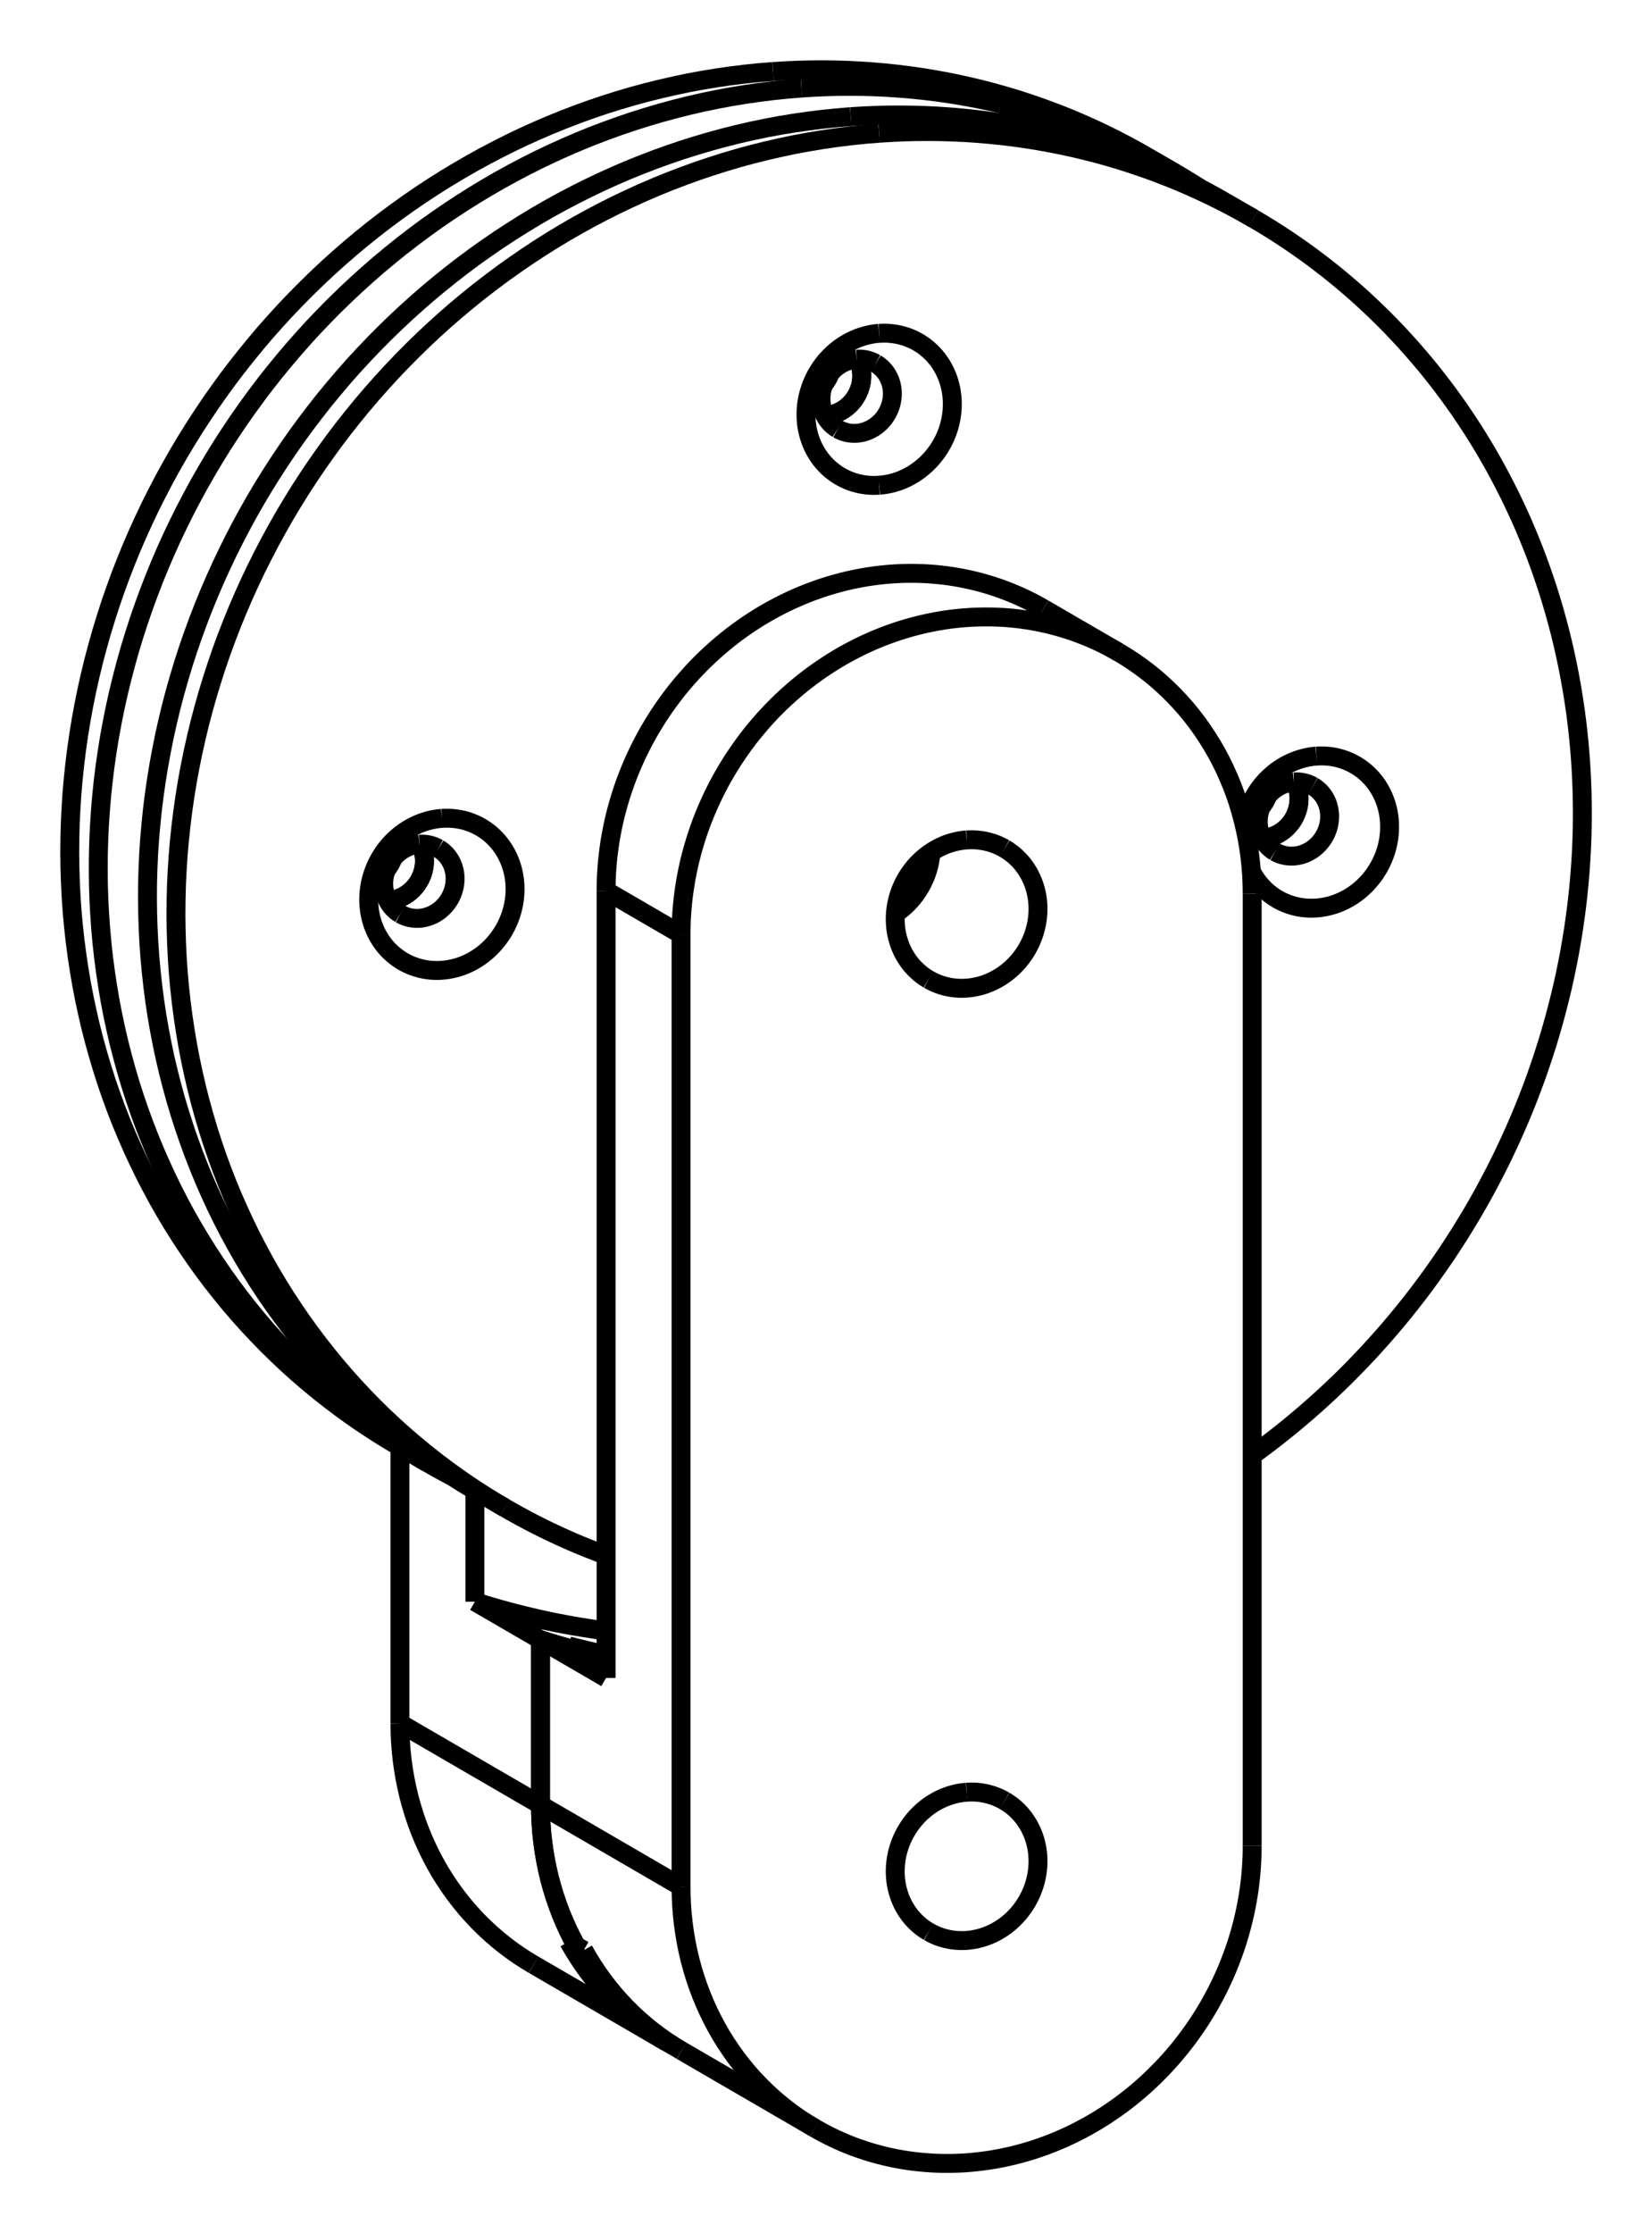 <?xml version="1.0" encoding="UTF-8" standalone="no"?>
<svg
   xmlns:svg="http://www.w3.org/2000/svg"
   xmlns="http://www.w3.org/2000/svg"
   width="236.887"
   height="320.0"

>
    <g transform="scale(5.423, -5.423)   translate(18.126,-19.835)" stroke-width="0.5"  fill="none">
       <!-- hidden lines -->
       <g  stroke="rgb(160,160,160)" fill="none" stroke-dasharray="0.5,0.5" >

       </g>

       <!-- solid lines -->
       <g  stroke="rgb(0,0,0)" fill="none">
			<path d="M-7.551,-25.701 L-7.547,-25.947 L-7.536,-26.193 L-7.517,-26.438 L-7.491,-26.682 L-7.457,-26.924 L-7.416,-27.165 L-7.367,-27.403 L-7.312,-27.64 L-7.248,-27.873 L-7.178,-28.105 L-7.101,-28.333 L-7.016,-28.558 L-6.925,-28.779 L-6.826,-28.997 L-6.721,-29.212 L-6.609,-29.422 L-6.491,-29.628 L-6.366,-29.829 L-6.234,-30.026 L-6.097,-30.218 L-5.953,-30.405 L-5.804,-30.587 L-5.648,-30.763 L-5.488,-30.934 L-5.321,-31.099 L-5.15,-31.258 L-4.973,-31.411 L-4.791,-31.558 L-4.605,-31.699 L-4.413,-31.833 L-4.218,-31.96 L-4.018,-32.081 " />
			<path d="M-7.551,-18.396 L-7.551,-25.701 " />
			<path d="M-5.569,-22.489 L-5.569,-19.548 " />
			<path d="M-2.1,-23.261 L-2.321,-23.231 L-2.542,-23.198 L-2.762,-23.163 L-2.982,-23.126 L-3.201,-23.086 L-3.42,-23.044 L-3.638,-22.999 L-3.855,-22.952 L-4.072,-22.902 L-4.288,-22.85 L-4.503,-22.796 L-4.718,-22.739 L-4.932,-22.68 L-5.145,-22.619 L-5.357,-22.555 L-5.569,-22.489 " />
			<path d="M-2.1,-23.892 L-2.349,-23.838 L-2.596,-23.78 L-2.843,-23.72 L-3.089,-23.657 " />
			<path d="M-2.891,-23.772 L-3.089,-23.657 " />
			<path d="M-2.891,-23.772 L-3.128,-23.707 L-3.364,-23.64 L-3.6,-23.569 L-3.834,-23.496 " />
			<path d="M-3.834,-23.496 L-5.569,-22.489 " />
			<path d="M-0.3,-34.236 L-0.5,-34.125 " />
			<path d="M-0.5,-34.125 L-0.7,-34.004 L-0.895,-33.877 L-1.086,-33.743 L-1.272,-33.603 L-1.454,-33.456 L-1.63,-33.303 L-1.802,-33.144 L-1.968,-32.979 L-2.129,-32.809 L-2.284,-32.633 L-2.433,-32.451 L-2.577,-32.264 L-2.714,-32.073 L-2.845,-31.876 L-2.97,-31.675 L-3.089,-31.469 " />
			<path d="M-2.891,-31.584 L-3.089,-31.469 " />
			<path d="M-3.834,-27.859 L-3.831,-28.106 L-3.819,-28.353 L-3.801,-28.598 L-3.774,-28.842 L-3.74,-29.085 L-3.699,-29.325 L-3.651,-29.564 L-3.595,-29.801 L-3.531,-30.035 L-3.461,-30.266 L-3.383,-30.494 L-3.299,-30.72 L-3.207,-30.941 L-3.108,-31.16 L-3.003,-31.374 L-2.891,-31.584 " />
			<path d="M-3.834,-23.496 L-3.834,-27.859 " />
			<path d="M-0.118,-30.018 L-0.118,-4.855 " />
			<path d="M-2.1,-3.704 L-2.1,-24.504 " />
			<path d="M-3.834,-23.496 L-2.1,-24.504 " />
			<path d="M-3.834,-27.859 L-3.834,-23.496 " />
			<path d="M14.984,-28.944 L14.983,-29.074 L14.98,-29.205 L14.974,-29.336 L14.967,-29.466 L14.958,-29.597 L14.946,-29.728 L14.932,-29.858 L14.917,-29.989 L14.899,-30.119 L14.879,-30.25 L14.857,-30.38 L14.833,-30.509 L14.807,-30.639 L14.779,-30.768 L14.749,-30.897 L14.717,-31.025 L14.683,-31.153 L14.647,-31.281 L14.609,-31.408 L14.569,-31.534 L14.527,-31.66 L14.482,-31.786 L14.436,-31.91 L14.388,-32.034 L14.339,-32.158 L14.287,-32.28 L14.233,-32.402 L14.177,-32.523 L14.12,-32.643 L14.061,-32.762 L13.999,-32.881 L13.936,-32.998 L13.872,-33.115 L13.805,-33.23 L13.737,-33.344 L13.667,-33.458 L13.595,-33.57 L13.521,-33.681 L13.446,-33.791 L13.369,-33.9 L13.29,-34.007 L13.21,-34.113 L13.129,-34.218 L13.045,-34.322 L12.96,-34.424 L12.874,-34.525 L12.786,-34.624 L12.696,-34.723 L12.606,-34.819 L12.513,-34.914 L12.419,-35.008 L12.324,-35.1 L12.228,-35.191 L12.13,-35.28 L12.031,-35.367 L11.93,-35.453 L11.829,-35.537 L11.726,-35.619 L11.622,-35.7 L11.517,-35.779 L11.41,-35.856 L11.303,-35.931 L11.194,-36.005 L11.085,-36.077 L10.974,-36.147 L10.863,-36.215 L10.75,-36.281 L10.637,-36.346 L10.522,-36.408 L10.407,-36.469 L10.291,-36.528 L10.174,-36.584 L10.057,-36.639 L9.939,-36.692 L9.82,-36.742 L9.7,-36.791 L9.58,-36.838 L9.459,-36.882 L9.337,-36.925 L9.215,-36.966 L9.093,-37.004 L8.97,-37.04 L8.847,-37.075 L8.723,-37.107 L8.599,-37.137 L8.474,-37.165 L8.35,-37.191 L8.225,-37.214 L8.1,-37.236 L7.974,-37.255 L7.849,-37.272 L7.723,-37.287 L7.597,-37.3 L7.472,-37.311 L7.346,-37.32 L7.22,-37.326 L7.094,-37.33 L6.969,-37.332 L6.843,-37.332 L6.718,-37.33 L6.593,-37.325 L6.468,-37.318 L6.344,-37.309 L6.219,-37.298 L6.095,-37.285 L5.972,-37.27 L5.849,-37.252 L5.726,-37.233 L5.604,-37.211 L5.482,-37.187 L5.361,-37.161 L5.24,-37.132 L5.12,-37.102 L5.001,-37.069 L4.882,-37.035 L4.764,-36.998 L4.647,-36.959 L4.53,-36.918 L4.414,-36.876 L4.299,-36.831 L4.185,-36.784 L4.072,-36.734 L3.96,-36.683 L3.849,-36.63 L3.739,-36.575 L3.63,-36.518 L3.522,-36.459 L3.415,-36.398 " />
			<path d="M3.415,-36.398 L3.215,-36.278 L3.019,-36.151 L2.828,-36.017 L2.642,-35.876 L2.46,-35.729 L2.283,-35.576 L2.112,-35.417 L1.945,-35.252 L1.784,-35.081 L1.629,-34.905 L1.48,-34.723 L1.336,-34.536 L1.199,-34.344 L1.067,-34.147 L0.942,-33.946 L0.824,-33.74 L0.712,-33.529 L0.607,-33.315 L0.508,-33.097 L0.417,-32.875 L0.332,-32.65 L0.255,-32.422 L0.184,-32.191 L0.121,-31.957 L0.065,-31.721 L0.017,-31.483 L-0.024,-31.242 L-0.058,-31 L-0.084,-30.756 L-0.103,-30.511 L-0.114,-30.265 L-0.118,-30.018 " />
			<path d="M-0.118,-4.855 L-0.117,-4.724 L-0.114,-4.594 L-0.109,-4.463 L-0.101,-4.332 L-0.092,-4.202 L-0.08,-4.071 L-0.067,-3.94 L-0.051,-3.81 L-0.033,-3.679 L-0.013,-3.549 L0.008,-3.419 L0.032,-3.289 L0.058,-3.16 L0.086,-3.03 L0.116,-2.902 L0.149,-2.773 L0.183,-2.645 L0.219,-2.518 L0.257,-2.391 L0.297,-2.264 L0.339,-2.138 L0.383,-2.013 L0.429,-1.888 L0.477,-1.764 L0.527,-1.641 L0.579,-1.518 L0.633,-1.397 L0.688,-1.276 L0.746,-1.155 L0.805,-1.036 L0.866,-0.918 L0.929,-0.8 L0.994,-0.684 L1.061,-0.569 L1.129,-0.454 L1.199,-0.341 L1.271,-0.229 L1.345,-0.118 L1.42,-0.008 L1.497,0.101 L1.575,0.208 L1.655,0.315 L1.737,0.42 L1.821,0.523 L1.906,0.625 L1.992,0.726 L2.08,0.826 L2.169,0.924 L2.26,1.021 L2.353,1.116 L2.446,1.209 L2.541,1.301 L2.638,1.392 L2.736,1.481 L2.835,1.568 L2.935,1.654 L3.037,1.738 L3.14,1.821 L3.244,1.901 L3.349,1.98 L3.455,2.057 L3.563,2.133 L3.671,2.206 L3.781,2.278 L3.892,2.348 L4.003,2.416 L4.116,2.483 L4.229,2.547 L4.343,2.61 L4.459,2.67 L4.575,2.729 L4.691,2.786 L4.809,2.84 L4.927,2.893 L5.046,2.944 L5.166,2.993 L5.286,3.039 L5.407,3.084 L5.528,3.126 L5.65,3.167 L5.773,3.205 L5.896,3.242 L6.019,3.276 L6.143,3.308 L6.267,3.338 L6.391,3.366 L6.516,3.392 L6.641,3.416 L6.766,3.437 L6.891,3.457 L7.017,3.474 L7.143,3.489 L7.268,3.502 L7.394,3.512 L7.52,3.521 L7.646,3.527 L7.771,3.531 L7.897,3.533 L8.022,3.533 L8.148,3.531 L8.273,3.526 L8.398,3.52 L8.522,3.511 L8.646,3.5 L8.77,3.487 L8.894,3.471 L9.017,3.454 L9.14,3.434 L9.262,3.412 L9.384,3.388 L9.505,3.362 L9.626,3.334 L9.746,3.303 L9.865,3.271 L9.984,3.236 L10.102,3.199 L10.219,3.161 L10.336,3.12 L10.451,3.077 L10.566,3.032 L10.68,2.985 L10.793,2.936 L10.906,2.885 L11.017,2.832 L11.127,2.777 L11.236,2.72 L11.344,2.661 L11.451,2.6 " />
			<path d="M11.451,2.6 L11.651,2.479 L11.846,2.352 L12.037,2.218 L12.224,2.077 L12.406,1.931 L12.582,1.777 L12.754,1.618 L12.92,1.453 L13.081,1.282 L13.237,1.106 L13.386,0.924 L13.53,0.737 L13.667,0.545 L13.798,0.348 L13.923,0.147 L14.042,-0.059 L14.154,-0.269 L14.259,-0.483 L14.357,-0.702 L14.449,-0.923 L14.534,-1.148 L14.611,-1.376 L14.681,-1.607 L14.744,-1.841 L14.8,-2.078 L14.849,-2.316 L14.89,-2.556 L14.924,-2.799 L14.95,-3.042 L14.969,-3.288 L14.98,-3.534 L14.984,-3.78 " />
			<path d="M14.984,-3.78 L14.984,-28.944 " />
			<path d="M7.433,-27.523 L7.499,-27.519 L7.565,-27.518 L7.631,-27.519 L7.697,-27.523 L7.762,-27.529 L7.827,-27.538 L7.892,-27.549 L7.956,-27.562 L8.019,-27.578 L8.081,-27.596 L8.143,-27.616 L8.204,-27.639 L8.264,-27.664 L8.323,-27.691 L8.381,-27.72 L8.437,-27.752 " />
			<path d="M8.437,-27.752 L8.515,-27.799 L8.589,-27.851 L8.661,-27.906 L8.73,-27.966 L8.796,-28.029 L8.858,-28.095 L8.917,-28.165 L8.973,-28.238 L9.024,-28.315 L9.072,-28.393 L9.116,-28.475 L9.156,-28.559 L9.192,-28.645 L9.223,-28.733 L9.251,-28.823 L9.273,-28.915 L9.292,-29.007 L9.306,-29.101 L9.315,-29.196 L9.32,-29.292 L9.32,-29.388 L9.316,-29.484 L9.307,-29.581 L9.294,-29.677 L9.276,-29.772 L9.254,-29.867 L9.227,-29.961 L9.196,-30.054 L9.161,-30.146 L9.122,-30.235 L9.078,-30.323 L9.031,-30.409 L8.98,-30.493 L8.925,-30.574 L8.866,-30.653 L8.804,-30.729 L8.739,-30.802 L8.671,-30.871 L8.599,-30.938 L8.525,-31 L8.448,-31.06 L8.369,-31.115 L8.287,-31.166 L8.204,-31.214 L8.118,-31.257 L8.031,-31.296 L7.942,-31.33 L7.853,-31.36 L7.762,-31.386 L7.67,-31.407 L7.578,-31.423 L7.486,-31.435 L7.393,-31.442 L7.3,-31.444 L7.208,-31.441 L7.116,-31.434 L7.025,-31.422 L6.935,-31.405 L6.847,-31.384 L6.759,-31.358 L6.674,-31.328 L6.59,-31.293 L6.508,-31.254 L6.428,-31.21 " />
			<path d="M6.428,-31.21 L6.365,-31.171 L6.303,-31.13 L6.243,-31.086 L6.185,-31.039 L6.129,-30.989 L6.075,-30.938 L6.023,-30.883 L5.973,-30.827 L5.926,-30.768 L5.882,-30.707 L5.84,-30.645 L5.8,-30.58 L5.763,-30.514 L5.729,-30.445 L5.698,-30.376 L5.669,-30.305 L5.644,-30.232 L5.621,-30.158 L5.601,-30.084 L5.584,-30.008 L5.57,-29.931 L5.559,-29.854 L5.552,-29.776 L5.547,-29.697 L5.545,-29.618 L5.547,-29.539 L5.551,-29.46 L5.559,-29.381 L5.569,-29.302 L5.583,-29.224 L5.599,-29.145 L5.619,-29.068 L5.642,-28.991 L5.667,-28.915 L5.695,-28.839 L5.726,-28.765 L5.76,-28.692 L5.797,-28.62 L5.836,-28.55 L5.878,-28.481 L5.923,-28.414 L5.97,-28.348 L6.019,-28.284 L6.07,-28.223 L6.124,-28.163 L6.18,-28.105 L6.238,-28.05 L6.298,-27.997 L6.36,-27.946 L6.423,-27.898 L6.488,-27.853 L6.555,-27.81 L6.623,-27.77 L6.692,-27.732 L6.763,-27.698 L6.834,-27.666 L6.907,-27.638 L6.981,-27.612 L7.055,-27.589 L7.13,-27.57 L7.205,-27.553 L7.281,-27.54 L7.357,-27.53 L7.433,-27.523 " />
			<path d="M7.433,-2.359 L7.499,-2.356 L7.565,-2.355 L7.631,-2.356 L7.697,-2.36 L7.762,-2.366 L7.827,-2.375 L7.892,-2.386 L7.956,-2.399 L8.019,-2.415 L8.081,-2.433 L8.143,-2.453 L8.204,-2.475 L8.264,-2.5 L8.323,-2.527 L8.381,-2.557 L8.437,-2.588 " />
			<path d="M8.437,-2.588 L8.515,-2.636 L8.589,-2.688 L8.661,-2.743 L8.73,-2.803 L8.796,-2.866 L8.858,-2.932 L8.917,-3.002 L8.973,-3.075 L9.024,-3.151 L9.072,-3.23 L9.116,-3.312 L9.156,-3.396 L9.192,-3.482 L9.223,-3.57 L9.251,-3.66 L9.273,-3.751 L9.292,-3.844 L9.306,-3.938 L9.315,-4.033 L9.32,-4.129 L9.32,-4.225 L9.316,-4.321 L9.307,-4.418 L9.294,-4.514 L9.276,-4.609 L9.254,-4.704 L9.227,-4.798 L9.196,-4.891 L9.161,-4.982 L9.122,-5.072 L9.078,-5.16 L9.031,-5.246 L8.98,-5.33 L8.925,-5.411 L8.866,-5.49 L8.804,-5.566 L8.739,-5.638 L8.671,-5.708 L8.599,-5.774 L8.525,-5.837 L8.448,-5.896 L8.369,-5.952 L8.287,-6.003 L8.204,-6.05 L8.118,-6.094 L8.031,-6.132 L7.942,-6.167 L7.853,-6.197 L7.762,-6.223 L7.67,-6.243 L7.578,-6.26 L7.486,-6.271 L7.393,-6.278 L7.3,-6.281 L7.208,-6.278 L7.116,-6.271 L7.025,-6.259 L6.935,-6.242 L6.847,-6.221 L6.759,-6.195 L6.674,-6.165 L6.59,-6.13 L6.508,-6.091 L6.428,-6.047 " />
			<path d="M6.428,-6.047 L6.365,-6.008 L6.303,-5.967 L6.243,-5.922 L6.185,-5.876 L6.129,-5.826 L6.075,-5.774 L6.023,-5.72 L5.973,-5.664 L5.926,-5.605 L5.882,-5.544 L5.84,-5.481 L5.8,-5.417 L5.763,-5.35 L5.729,-5.282 L5.698,-5.212 L5.669,-5.141 L5.644,-5.069 L5.621,-4.995 L5.601,-4.92 L5.584,-4.845 L5.57,-4.768 L5.559,-4.691 L5.552,-4.613 L5.547,-4.534 L5.545,-4.455 L5.547,-4.376 L5.551,-4.297 L5.559,-4.218 L5.569,-4.139 L5.583,-4.06 L5.599,-3.982 L5.619,-3.905 L5.642,-3.828 L5.667,-3.751 L5.695,-3.676 L5.726,-3.602 L5.76,-3.529 L5.797,-3.457 L5.836,-3.386 L5.878,-3.318 L5.923,-3.25 L5.97,-3.185 L6.019,-3.121 L6.07,-3.059 L6.124,-3 L6.18,-2.942 L6.238,-2.887 L6.298,-2.834 L6.36,-2.783 L6.423,-2.735 L6.488,-2.69 L6.555,-2.647 L6.623,-2.607 L6.692,-2.569 L6.763,-2.535 L6.834,-2.503 L6.907,-2.474 L6.981,-2.449 L7.055,-2.426 L7.13,-2.406 L7.205,-2.39 L7.281,-2.377 L7.357,-2.366 L7.433,-2.359 " />
			<path d="M9.469,3.751 L9.362,3.812 L9.254,3.871 L9.145,3.928 L9.035,3.983 L8.923,4.036 L8.811,4.087 L8.698,4.136 L8.584,4.183 L8.469,4.228 L8.354,4.271 L8.237,4.312 L8.12,4.351 L8.002,4.388 L7.883,4.422 L7.764,4.455 L7.644,4.485 L7.523,4.513 L7.402,4.539 L7.28,4.563 L7.158,4.585 L7.035,4.605 L6.912,4.623 L6.788,4.638 L6.664,4.651 L6.54,4.662 L6.415,4.671 L6.291,4.678 L6.166,4.682 L6.04,4.685 L5.915,4.685 L5.789,4.683 L5.663,4.679 L5.538,4.672 L5.412,4.664 L5.286,4.653 L5.161,4.64 L5.035,4.625 L4.909,4.608 L4.784,4.589 L4.659,4.567 L4.534,4.543 L4.409,4.518 L4.285,4.49 L4.161,4.46 L4.037,4.427 L3.914,4.393 L3.791,4.357 L3.668,4.318 L3.546,4.278 L3.425,4.235 L3.304,4.191 L3.184,4.144 L3.064,4.095 L2.945,4.044 L2.827,3.992 L2.709,3.937 L2.592,3.88 L2.476,3.822 L2.361,3.761 L2.247,3.699 L2.133,3.634 L2.021,3.568 L1.909,3.5 L1.799,3.43 L1.689,3.358 L1.581,3.284 L1.473,3.209 L1.367,3.132 L1.262,3.053 L1.158,2.972 L1.055,2.889 L0.953,2.805 L0.853,2.72 L0.754,2.632 L0.656,2.543 L0.559,2.453 L0.464,2.361 L0.37,2.267 L0.278,2.172 L0.187,2.075 L0.098,1.977 L0.01,1.878 L-0.077,1.777 L-0.162,1.675 L-0.245,1.571 L-0.327,1.466 L-0.407,1.36 L-0.485,1.252 L-0.562,1.144 L-0.637,1.034 L-0.711,0.923 L-0.783,0.81 L-0.853,0.697 L-0.921,0.583 L-0.988,0.467 L-1.053,0.351 L-1.116,0.233 L-1.177,0.115 L-1.236,-0.004 L-1.294,-0.124 L-1.349,-0.245 L-1.403,-0.367 L-1.455,-0.49 L-1.505,-0.613 L-1.553,-0.737 L-1.599,-0.862 L-1.643,-0.987 L-1.685,-1.113 L-1.725,-1.239 L-1.763,-1.366 L-1.799,-1.494 L-1.834,-1.622 L-1.866,-1.75 L-1.896,-1.879 L-1.924,-2.008 L-1.95,-2.138 L-1.974,-2.268 L-1.996,-2.398 L-2.015,-2.528 L-2.033,-2.658 L-2.049,-2.789 L-2.062,-2.919 L-2.074,-3.05 L-2.083,-3.181 L-2.091,-3.312 L-2.096,-3.442 L-2.099,-3.573 L-2.1,-3.704 " />
			<path d="M-3.834,-23.496 L-3.6,-23.569 L-3.364,-23.64 L-3.128,-23.707 L-2.891,-23.772 " />
			<path d="M-2.891,-23.772 L-2.692,-23.887 " />
			<path d="M-2.692,-23.887 L-2.397,-23.963 L-2.1,-24.034 " />
			<path d="M-2.891,-31.584 L-3.003,-31.374 L-3.108,-31.16 L-3.207,-30.941 L-3.299,-30.72 L-3.383,-30.494 L-3.461,-30.266 L-3.531,-30.035 L-3.595,-29.801 L-3.651,-29.564 L-3.699,-29.325 L-3.74,-29.085 L-3.774,-28.842 L-3.801,-28.598 L-3.819,-28.353 L-3.831,-28.106 L-3.834,-27.859 " />
			<path d="M-2.891,-31.584 L-2.692,-31.699 " />
			<path d="M-2.692,-31.699 L-2.574,-31.905 L-2.449,-32.106 L-2.318,-32.303 L-2.18,-32.495 L-2.037,-32.681 L-1.887,-32.863 L-1.732,-33.039 L-1.571,-33.21 L-1.405,-33.374 L-1.234,-33.533 L-1.057,-33.686 L-0.876,-33.833 L-0.689,-33.973 L-0.498,-34.107 L-0.303,-34.234 L-0.104,-34.355 " />
			<path d="M5.55,-4.307 L5.648,-4.237 L5.742,-4.162 L5.832,-4.081 L5.917,-3.995 L5.997,-3.904 L6.073,-3.809 L6.142,-3.709 L6.207,-3.605 L6.265,-3.498 L6.317,-3.388 L6.363,-3.276 L6.402,-3.161 L6.434,-3.044 L6.46,-2.926 L6.479,-2.807 L6.491,-2.688 " />
			<path d="M2.312,17.945 L1.938,17.915 L1.563,17.876 L1.189,17.83 L0.815,17.776 L0.441,17.714 L0.069,17.645 L-0.303,17.567 L-0.673,17.482 L-1.043,17.39 L-1.411,17.29 L-1.777,17.182 L-2.142,17.067 L-2.505,16.944 L-2.866,16.814 L-3.225,16.676 L-3.582,16.531 L-3.936,16.379 L-4.288,16.22 L-4.637,16.053 L-4.983,15.879 L-5.326,15.699 L-5.666,15.511 L-6.003,15.317 L-6.337,15.116 L-6.667,14.908 L-6.993,14.694 L-7.316,14.473 L-7.635,14.245 L-7.949,14.012 L-8.26,13.772 L-8.566,13.526 L-8.868,13.273 L-9.165,13.015 L-9.458,12.751 L-9.745,12.482 L-10.028,12.206 L-10.306,11.926 L-10.579,11.64 L-10.846,11.348 L-11.109,11.052 L-11.365,10.75 L-11.616,10.443 L-11.862,10.132 L-12.102,9.816 L-12.335,9.496 L-12.563,9.171 L-12.785,8.841 L-13.001,8.508 L-13.21,8.171 L-13.414,7.829 L-13.61,7.485 L-13.801,7.136 L-13.984,6.784 L-14.162,6.429 L-14.332,6.07 L-14.496,5.709 L-14.653,5.345 L-14.803,4.977 L-14.946,4.608 L-15.082,4.236 L-15.211,3.862 L-15.332,3.485 L-15.447,3.107 L-15.554,2.727 L-15.655,2.345 L-15.747,1.961 L-15.833,1.577 L-15.911,1.191 L-15.982,0.804 L-16.045,0.416 L-16.101,0.028 L-16.149,-0.361 L-16.19,-0.751 L-16.224,-1.14 L-16.249,-1.53 L-16.268,-1.92 L-16.278,-2.309 L-16.282,-2.698 L-16.277,-3.087 L-16.265,-3.475 L-16.246,-3.862 L-16.219,-4.247 L-16.184,-4.632 L-16.142,-5.016 L-16.092,-5.397 L-16.035,-5.778 L-15.971,-6.156 L-15.899,-6.533 L-15.819,-6.907 L-15.733,-7.279 L-15.639,-7.649 L-15.537,-8.016 L-15.429,-8.38 L-15.313,-8.742 L-15.19,-9.101 L-15.06,-9.456 L-14.923,-9.808 L-14.778,-10.157 L-14.627,-10.502 L-14.469,-10.843 L-14.305,-11.181 L-14.133,-11.514 L-13.955,-11.844 L-13.77,-12.169 L-13.579,-12.489 L-13.381,-12.806 L-13.176,-13.117 L-12.966,-13.424 L-12.749,-13.726 L-12.526,-14.023 L-12.297,-14.314 L-12.063,-14.601 L-11.822,-14.882 L-11.576,-15.157 L-11.323,-15.427 L-11.066,-15.691 L-10.803,-15.949 L-10.535,-16.202 L-10.261,-16.448 L-9.982,-16.688 L-9.699,-16.922 L-9.41,-17.15 L-9.117,-17.371 L-8.968,-17.479 L-8.819,-17.586 L-8.668,-17.691 L-8.516,-17.794 L-8.363,-17.895 L-8.209,-17.995 L-8.054,-18.094 L-7.898,-18.19 L-7.741,-18.285 L-7.583,-18.378 " />
			<path d="M12.208,15.691 L11.93,15.849 L11.65,16.001 L11.366,16.149 L11.08,16.29 L10.791,16.427 L10.5,16.557 L10.206,16.683 L9.909,16.803 L9.61,16.917 L9.309,17.025 L9.006,17.128 L8.701,17.226 L8.394,17.317 L8.085,17.403 L7.774,17.483 L7.461,17.557 L7.147,17.626 L6.832,17.688 L6.515,17.745 L6.196,17.796 L5.877,17.841 L5.556,17.88 L5.235,17.913 L4.912,17.941 L4.589,17.962 L4.265,17.978 L3.941,17.987 L3.616,17.991 L3.29,17.988 L2.964,17.98 L2.639,17.965 L2.312,17.945 " />
			<path d="M3.066,17.508 L2.691,17.477 L2.316,17.439 L1.942,17.392 L1.568,17.338 L1.195,17.277 L0.822,17.207 L0.45,17.13 L0.08,17.045 L-0.289,16.952 L-0.657,16.852 L-1.024,16.744 L-1.389,16.629 L-1.752,16.506 L-2.113,16.376 L-2.472,16.239 L-2.828,16.094 L-3.183,15.941 L-3.535,15.782 L-3.884,15.616 L-4.23,15.442 L-4.573,15.261 L-4.913,15.074 L-5.25,14.879 L-5.584,14.678 L-5.914,14.47 L-6.24,14.256 L-6.563,14.035 L-6.882,13.808 L-7.196,13.574 L-7.507,13.334 L-7.813,13.088 L-8.115,12.836 L-8.412,12.578 L-8.704,12.314 L-8.992,12.044 L-9.275,11.769 L-9.553,11.488 L-9.826,11.202 L-10.093,10.911 L-10.355,10.614 L-10.612,10.312 L-10.863,10.006 L-11.109,9.695 L-11.348,9.379 L-11.582,9.058 L-11.81,8.733 L-12.032,8.404 L-12.248,8.071 L-12.457,7.733 L-12.66,7.392 L-12.857,7.047 L-13.047,6.698 L-13.231,6.346 L-13.408,5.991 L-13.579,5.633 L-13.743,5.271 L-13.899,4.907 L-14.049,4.54 L-14.192,4.17 L-14.328,3.798 L-14.457,3.424 L-14.579,3.048 L-14.694,2.669 L-14.801,2.289 L-14.901,1.907 L-14.994,1.524 L-15.08,1.139 L-15.158,0.753 L-15.229,0.366 L-15.292,-0.021 L-15.348,-0.41 L-15.396,-0.799 L-15.437,-1.188 L-15.47,-1.578 L-15.496,-1.968 L-15.514,-2.357 L-15.525,-2.747 L-15.528,-3.136 L-15.524,-3.524 L-15.512,-3.912 L-15.492,-4.299 L-15.465,-4.685 L-15.431,-5.07 L-15.389,-5.453 L-15.339,-5.835 L-15.282,-6.215 L-15.218,-6.594 L-15.146,-6.97 L-15.066,-7.345 L-14.98,-7.717 L-14.885,-8.086 L-14.784,-8.454 L-14.676,-8.818 L-14.56,-9.18 L-14.437,-9.538 L-14.307,-9.893 L-14.169,-10.246 L-14.025,-10.594 L-13.874,-10.939 L-13.716,-11.281 L-13.551,-11.618 L-13.38,-11.952 L-13.202,-12.281 L-13.017,-12.606 L-12.825,-12.927 L-12.627,-13.243 L-12.423,-13.555 L-12.213,-13.861 L-11.996,-14.163 L-11.773,-14.46 L-11.544,-14.752 L-11.309,-15.038 L-11.069,-15.319 L-10.822,-15.595 L-10.57,-15.864 L-10.313,-16.129 L-10.05,-16.387 L-9.781,-16.639 L-9.508,-16.886 L-9.229,-17.126 L-8.945,-17.36 L-8.657,-17.587 L-8.363,-17.809 L-8.215,-17.917 L-8.065,-18.023 L-7.915,-18.128 L-7.763,-18.231 L-7.61,-18.333 L-7.456,-18.433 L-7.301,-18.531 L-7.145,-18.628 L-6.988,-18.722 L-6.83,-18.815 " />
			<path d="M-6.83,-18.815 L-6.666,-18.909 L-6.502,-19.001 L-6.337,-19.091 L-6.17,-19.179 " />
			<path d="M13.603,14.861 L13.444,14.962 L13.284,15.061 L13.123,15.158 L12.961,15.254 " />
			<path d="M12.961,15.254 L12.683,15.411 L12.403,15.564 L12.119,15.711 L11.833,15.853 L11.544,15.989 L11.253,16.12 L10.959,16.245 L10.662,16.365 L10.364,16.479 L10.063,16.588 L9.759,16.691 L9.454,16.788 L9.147,16.88 L8.838,16.966 L8.527,17.046 L8.215,17.12 L7.901,17.188 L7.585,17.251 L7.268,17.308 L6.95,17.359 L6.63,17.404 L6.31,17.443 L5.988,17.476 L5.666,17.503 L5.342,17.525 L5.018,17.54 L4.694,17.55 L4.369,17.553 L4.043,17.551 L3.718,17.542 L3.392,17.528 L3.066,17.508 " />
			<path d="M5.58,-4.077 L5.69,-3.933 L5.795,-3.785 L5.894,-3.634 L5.988,-3.479 L6.077,-3.32 L6.159,-3.158 L6.235,-2.994 L6.306,-2.827 " />
			<path d="M4.554,10.346 L4.58,10.293 L4.602,10.238 L4.62,10.183 L4.635,10.126 L4.646,10.069 L4.654,10.011 L4.659,9.953 L4.66,9.895 L4.658,9.836 L4.653,9.778 L4.644,9.719 L4.632,9.661 L4.616,9.603 L4.597,9.546 L4.575,9.49 L4.55,9.434 L4.521,9.38 L4.488,9.327 L4.453,9.275 L4.414,9.225 L4.371,9.177 L4.326,9.131 L4.277,9.087 L4.224,9.046 L4.169,9.008 L4.111,8.974 L4.05,8.943 L3.986,8.916 L3.921,8.894 L3.854,8.876 L3.785,8.864 L3.716,8.856 " />
			<path d="M3.716,8.856 L3.688,8.855 " />
			<path d="M-7.008,-2.471 L-6.98,-2.529 L-6.956,-2.59 L-6.937,-2.654 L-6.921,-2.72 L-6.91,-2.788 L-6.904,-2.857 L-6.902,-2.926 L-6.905,-2.997 L-6.913,-3.066 L-6.926,-3.135 L-6.943,-3.203 L-6.964,-3.269 L-6.989,-3.332 L-7.018,-3.393 L-7.05,-3.452 L-7.085,-3.507 L-7.123,-3.56 L-7.163,-3.609 L-7.206,-3.656 L-7.25,-3.699 L-7.296,-3.739 L-7.344,-3.775 L-7.393,-3.809 L-7.444,-3.839 L-7.495,-3.866 L-7.548,-3.889 L-7.601,-3.91 L-7.655,-3.927 L-7.709,-3.941 L-7.764,-3.951 L-7.819,-3.958 L-7.874,-3.962 " />
			<path d="M16.117,-0.826 L16.144,-0.884 L16.168,-0.945 L16.188,-1.008 L16.203,-1.073 L16.214,-1.14 L16.221,-1.209 L16.223,-1.278 L16.22,-1.347 L16.212,-1.416 L16.2,-1.484 L16.183,-1.552 L16.162,-1.617 L16.138,-1.681 L16.109,-1.743 L16.077,-1.802 L16.042,-1.858 L16.004,-1.911 L15.963,-1.961 L15.921,-2.008 L15.876,-2.052 L15.829,-2.092 L15.781,-2.13 L15.731,-2.163 L15.68,-2.194 L15.628,-2.221 L15.575,-2.244 L15.522,-2.265 L15.468,-2.282 L15.414,-2.295 L15.359,-2.306 L15.305,-2.313 L15.25,-2.317 " />
			<path d="M3.65,9.667 L3.704,9.739 L3.752,9.814 L3.794,9.894 L3.829,9.976 " />
			<path d="M-7.912,-3.15 L-7.858,-3.078 L-7.81,-3.003 L-7.768,-2.923 L-7.733,-2.84 " />
			<path d="M15.212,-1.504 L15.266,-1.433 L15.315,-1.357 L15.357,-1.278 L15.392,-1.195 " />
			<path d="M5.12,16.314 L5.446,16.334 L5.772,16.349 L6.098,16.357 L6.424,16.359 L6.749,16.356 L7.073,16.346 L7.397,16.331 L7.72,16.31 L8.043,16.282 L8.364,16.249 L8.685,16.21 L9.004,16.165 L9.323,16.114 L9.64,16.057 L9.955,15.995 L10.269,15.926 L10.582,15.852 L10.893,15.772 L11.202,15.686 L11.509,15.595 L11.814,15.497 L12.117,15.394 L12.418,15.286 L12.717,15.171 L13.014,15.052 L13.308,14.926 L13.599,14.795 L13.888,14.659 L14.174,14.517 L14.458,14.37 L14.738,14.218 L15.016,14.06 " />
			<path d="M15.016,14.06 L15.263,13.914 L15.508,13.763 L15.75,13.608 L15.99,13.449 L16.226,13.286 L16.461,13.119 L16.692,12.947 L16.92,12.772 L17.146,12.593 L17.368,12.41 L17.588,12.223 L17.804,12.033 L18.017,11.838 L18.227,11.64 L18.433,11.439 L18.637,11.233 L18.837,11.024 L19.033,10.812 L19.226,10.596 L19.416,10.377 L19.602,10.155 L19.784,9.929 L19.963,9.7 L20.138,9.468 L20.309,9.233 L20.477,8.994 L20.64,8.753 L20.8,8.509 L20.956,8.262 L21.108,8.012 L21.256,7.76 L21.4,7.504 L21.539,7.246 L21.675,6.986 L21.807,6.723 L21.934,6.458 L22.058,6.19 L22.177,5.92 L22.291,5.648 L22.402,5.374 L22.508,5.097 L22.61,4.819 L22.707,4.538 L22.801,4.256 L22.889,3.972 L22.974,3.686 L23.053,3.399 L23.129,3.11 L23.2,2.819 L23.266,2.527 L23.328,2.234 L23.385,1.939 L23.438,1.643 L23.486,1.346 L23.53,1.048 L23.569,0.749 L23.603,0.449 L23.633,0.148 L23.658,-0.153 L23.679,-0.456 L23.694,-0.759 L23.706,-1.062 L23.712,-1.366 L23.714,-1.671 L23.712,-1.976 L23.705,-2.281 L23.693,-2.586 L23.676,-2.891 L23.655,-3.196 L23.629,-3.502 L23.599,-3.807 L23.564,-4.112 L23.524,-4.416 L23.48,-4.721 L23.431,-5.024 L23.378,-5.328 L23.32,-5.63 L23.258,-5.932 L23.191,-6.234 L23.119,-6.534 L23.043,-6.834 L22.963,-7.133 L22.878,-7.43 L22.789,-7.727 L22.695,-8.022 L22.597,-8.316 L22.495,-8.609 L22.388,-8.9 L22.277,-9.19 L22.162,-9.478 L22.042,-9.765 L21.918,-10.05 L21.79,-10.333 L21.658,-10.615 L21.522,-10.894 L21.381,-11.172 L21.237,-11.447 L21.089,-11.721 L20.936,-11.992 L20.78,-12.261 L20.619,-12.527 L20.455,-12.792 L20.287,-13.053 L20.116,-13.313 L19.94,-13.569 L19.761,-13.823 L19.578,-14.075 L19.392,-14.323 L19.202,-14.569 L19.008,-14.812 L18.811,-15.052 L18.611,-15.289 L18.407,-15.523 L18.2,-15.753 L17.99,-15.981 L17.776,-16.205 L17.56,-16.426 L17.34,-16.644 L17.117,-16.858 L16.891,-17.069 L16.662,-17.276 L16.431,-17.479 L16.196,-17.679 L15.959,-17.876 L15.719,-18.068 L15.477,-18.257 L15.231,-18.442 L14.984,-18.624 " />
			<path d="M-2.1,-21.263 L-2.274,-21.198 L-2.446,-21.132 L-2.618,-21.064 L-2.789,-20.994 L-2.96,-20.922 L-3.129,-20.848 L-3.298,-20.772 L-3.466,-20.694 L-3.633,-20.615 L-3.799,-20.534 L-3.964,-20.451 L-4.128,-20.366 L-4.291,-20.279 L-4.453,-20.191 L-4.615,-20.101 L-4.775,-20.009 " />
			<path d="M-4.775,-20.009 L-4.933,-19.916 L-5.09,-19.821 L-5.246,-19.725 L-5.401,-19.626 L-5.555,-19.527 L-5.708,-19.425 L-5.86,-19.322 L-6.011,-19.217 L-6.16,-19.11 L-6.309,-19.002 L-6.602,-18.781 L-6.891,-18.553 L-7.174,-18.319 L-7.453,-18.079 L-7.727,-17.833 L-7.995,-17.581 L-8.258,-17.322 L-8.516,-17.058 L-8.768,-16.788 L-9.014,-16.513 L-9.255,-16.232 L-9.489,-15.945 L-9.718,-15.654 L-9.941,-15.357 L-10.158,-15.055 L-10.368,-14.748 L-10.573,-14.437 L-10.771,-14.121 L-10.962,-13.8 L-11.147,-13.475 L-11.325,-13.145 L-11.497,-12.812 L-11.661,-12.474 L-11.819,-12.133 L-11.971,-11.788 L-12.115,-11.439 L-12.252,-11.087 L-12.382,-10.732 L-12.505,-10.373 L-12.621,-10.012 L-12.729,-9.647 L-12.831,-9.28 L-12.925,-8.91 L-13.011,-8.538 L-13.091,-8.164 L-13.163,-7.787 L-13.227,-7.409 L-13.284,-7.029 L-13.334,-6.647 L-13.376,-6.263 L-13.411,-5.879 L-13.438,-5.493 L-13.457,-5.106 L-13.469,-4.718 L-13.474,-4.329 L-13.47,-3.94 L-13.46,-3.551 L-13.441,-3.161 L-13.416,-2.771 L-13.382,-2.382 L-13.341,-1.992 L-13.293,-1.603 L-13.237,-1.215 L-13.174,-0.827 L-13.103,-0.44 L-13.025,-0.054 L-12.939,0.33 L-12.847,0.714 L-12.746,1.095 L-12.639,1.476 L-12.524,1.854 L-12.403,2.23 L-12.274,2.605 L-12.138,2.977 L-11.995,3.346 L-11.845,3.713 L-11.688,4.078 L-11.524,4.439 L-11.354,4.798 L-11.176,5.153 L-10.993,5.505 L-10.802,5.853 L-10.606,6.198 L-10.402,6.54 L-10.193,6.877 L-9.977,7.21 L-9.755,7.539 L-9.527,7.864 L-9.294,8.185 L-9.054,8.501 L-8.808,8.812 L-8.557,9.119 L-8.301,9.42 L-8.038,9.717 L-7.771,10.008 L-7.498,10.295 L-7.22,10.575 L-6.937,10.851 L-6.65,11.12 L-6.357,11.384 L-6.06,11.642 L-5.758,11.894 L-5.452,12.14 L-5.141,12.38 L-4.827,12.614 L-4.508,12.841 L-4.185,13.062 L-3.859,13.277 L-3.529,13.485 L-3.195,13.686 L-2.859,13.88 L-2.518,14.068 L-2.175,14.248 L-1.829,14.422 L-1.48,14.588 L-1.128,14.748 L-0.774,14.9 L-0.417,15.045 L-0.058,15.182 L0.303,15.313 L0.666,15.435 L1.031,15.551 L1.397,15.659 L1.765,15.759 L2.135,15.851 L2.505,15.936 L2.877,16.014 L3.249,16.083 L3.623,16.145 L3.997,16.199 L4.371,16.245 L4.746,16.284 L5.12,16.314 " />
			<path d="M4.367,16.752 L4.693,16.772 L5.019,16.786 L5.345,16.795 L5.67,16.797 L5.996,16.793 L6.32,16.784 L6.644,16.769 L6.967,16.747 L7.29,16.72 L7.611,16.687 L7.932,16.648 L8.251,16.603 L8.57,16.552 L8.887,16.495 L9.202,16.432 L9.516,16.364 L9.829,16.289 L10.14,16.209 L10.449,16.124 L10.756,16.032 L11.061,15.935 L11.364,15.832 L11.665,15.723 L11.964,15.609 L12.26,15.489 L12.554,15.364 L12.846,15.233 L13.135,15.097 L13.421,14.955 L13.704,14.808 L13.985,14.655 L14.262,14.498 " />
			<path d="M-5.528,-19.571 L-5.686,-19.478 L-5.843,-19.384 L-5.999,-19.287 L-6.154,-19.189 L-6.308,-19.089 L-6.461,-18.988 L-6.613,-18.884 L-6.764,-18.779 L-6.913,-18.673 L-7.062,-18.565 L-7.355,-18.344 L-7.644,-18.116 L-7.927,-17.882 L-8.206,-17.642 L-8.48,-17.395 L-8.748,-17.143 L-9.011,-16.885 L-9.269,-16.621 L-9.521,-16.351 L-9.767,-16.075 L-10.008,-15.794 L-10.243,-15.508 L-10.472,-15.216 L-10.694,-14.919 L-10.911,-14.618 L-11.122,-14.311 L-11.326,-13.999 L-11.524,-13.683 L-11.715,-13.362 L-11.9,-13.037 L-12.078,-12.708 L-12.25,-12.374 L-12.415,-12.037 L-12.573,-11.695 L-12.724,-11.35 L-12.868,-11.002 L-13.005,-10.65 L-13.135,-10.294 L-13.258,-9.936 L-13.374,-9.574 L-13.483,-9.21 L-13.584,-8.842 L-13.678,-8.473 L-13.765,-8.101 L-13.844,-7.726 L-13.916,-7.35 L-13.981,-6.971 L-14.038,-6.591 L-14.087,-6.209 L-14.129,-5.826 L-14.164,-5.441 L-14.191,-5.055 L-14.21,-4.668 L-14.222,-4.28 L-14.227,-3.892 L-14.224,-3.503 L-14.213,-3.113 L-14.195,-2.724 L-14.169,-2.334 L-14.135,-1.944 L-14.095,-1.555 L-14.046,-1.166 L-13.99,-0.777 L-13.927,-0.39 L-13.856,-0.003 L-13.778,0.383 L-13.693,0.768 L-13.6,1.151 L-13.5,1.533 L-13.392,1.913 L-13.278,2.292 L-13.156,2.668 L-13.027,3.042 L-12.891,3.414 L-12.748,3.784 L-12.598,4.151 L-12.441,4.515 L-12.277,4.877 L-12.107,5.235 L-11.93,5.59 L-11.746,5.942 L-11.556,6.291 L-11.359,6.636 L-11.156,6.977 L-10.946,7.314 L-10.73,7.648 L-10.508,7.977 L-10.281,8.302 L-10.047,8.622 L-9.807,8.938 L-9.562,9.25 L-9.31,9.556 L-9.054,9.858 L-8.792,10.155 L-8.524,10.446 L-8.251,10.732 L-7.973,11.013 L-7.691,11.288 L-7.403,11.558 L-7.11,11.822 L-6.813,12.08 L-6.511,12.332 L-6.205,12.578 L-5.895,12.818 L-5.58,13.052 L-5.261,13.279 L-4.939,13.5 L-4.612,13.714 L-4.282,13.922 L-3.949,14.123 L-3.612,14.318 L-3.272,14.505 L-2.928,14.686 L-2.582,14.859 L-2.233,15.026 L-1.881,15.185 L-1.527,15.338 L-1.17,15.482 L-0.811,15.62 L-0.45,15.75 L-0.087,15.873 L0.278,15.988 L0.644,16.096 L1.012,16.196 L1.381,16.289 L1.752,16.374 L2.124,16.451 L2.496,16.521 L2.869,16.582 L3.243,16.636 L3.618,16.683 L3.992,16.721 L4.367,16.752 " />
			<path d="M5.12,11.027 L5.215,11.031 L5.31,11.031 L5.404,11.025 L5.498,11.015 L5.591,11 L5.682,10.98 L5.772,10.956 L5.861,10.927 L5.948,10.893 L6.033,10.855 L6.115,10.812 L6.195,10.765 L6.273,10.714 L6.348,10.659 L6.42,10.599 L6.489,10.536 L6.554,10.47 L6.616,10.4 L6.675,10.326 L6.729,10.249 L6.78,10.17 L6.827,10.087 L6.87,10.002 L6.908,9.915 L6.942,9.826 L6.972,9.734 L6.997,9.641 L7.018,9.546 L7.034,9.45 L7.046,9.353 L7.053,9.256 L7.055,9.157 L7.053,9.059 L7.046,8.96 L7.034,8.861 L7.018,8.763 L6.997,8.666 L6.972,8.569 L6.942,8.473 L6.908,8.379 L6.87,8.286 L6.827,8.195 L6.78,8.106 L6.729,8.019 L6.675,7.935 L6.616,7.853 L6.554,7.774 L6.489,7.698 L6.42,7.625 L6.348,7.556 L6.273,7.49 L6.195,7.427 L6.115,7.369 L6.033,7.314 L5.948,7.264 L5.861,7.218 L5.772,7.176 L5.682,7.139 L5.591,7.106 L5.498,7.078 L5.404,7.054 L5.31,7.036 L5.215,7.022 L5.12,7.013 " />
			<path d="M5.12,7.013 L5.025,7.008 L4.931,7.009 L4.837,7.014 L4.743,7.024 L4.65,7.039 L4.559,7.059 L4.469,7.083 L4.38,7.113 L4.293,7.146 L4.208,7.185 L4.126,7.227 L4.045,7.274 L3.968,7.326 L3.893,7.381 L3.821,7.44 L3.752,7.503 L3.687,7.57 L3.625,7.64 L3.566,7.713 L3.512,7.79 L3.461,7.87 L3.414,7.952 L3.371,8.037 L3.333,8.124 L3.299,8.214 L3.269,8.305 L3.244,8.398 L3.223,8.493 L3.206,8.589 L3.195,8.686 L3.188,8.784 L3.186,8.882 L3.188,8.981 L3.195,9.079 L3.206,9.178 L3.223,9.276 L3.244,9.374 L3.269,9.471 L3.299,9.566 L3.333,9.661 L3.371,9.753 L3.414,9.844 L3.461,9.934 L3.512,10.02 L3.566,10.105 L3.625,10.187 L3.687,10.266 L3.752,10.342 L3.821,10.414 L3.893,10.484 L3.968,10.55 L4.045,10.612 L4.126,10.671 L4.208,10.725 L4.293,10.775 L4.38,10.821 L4.469,10.863 L4.559,10.901 L4.65,10.933 L4.743,10.961 L4.837,10.985 L4.931,11.004 L5.025,11.018 L5.12,11.027 " />
			<path d="M-6.442,-1.79 L-6.347,-1.786 L-6.252,-1.786 L-6.158,-1.792 L-6.064,-1.802 L-5.972,-1.817 L-5.88,-1.836 L-5.79,-1.861 L-5.701,-1.89 L-5.615,-1.924 L-5.53,-1.962 L-5.447,-2.005 L-5.367,-2.052 L-5.289,-2.103 L-5.214,-2.158 L-5.142,-2.217 L-5.074,-2.281 L-5.008,-2.347 L-4.946,-2.417 L-4.888,-2.491 L-4.833,-2.568 L-4.782,-2.647 L-4.735,-2.73 L-4.693,-2.815 L-4.654,-2.902 L-4.62,-2.991 L-4.59,-3.083 L-4.565,-3.176 L-4.544,-3.271 L-4.528,-3.366 L-4.516,-3.463 L-4.509,-3.561 L-4.507,-3.659 L-4.509,-3.758 L-4.516,-3.857 L-4.528,-3.955 L-4.544,-4.054 L-4.565,-4.151 L-4.59,-4.248 L-4.62,-4.344 L-4.654,-4.438 L-4.693,-4.531 L-4.735,-4.622 L-4.782,-4.711 L-4.833,-4.798 L-4.888,-4.882 L-4.946,-4.964 L-5.008,-5.043 L-5.074,-5.119 L-5.142,-5.192 L-5.214,-5.261 L-5.289,-5.327 L-5.367,-5.39 L-5.447,-5.448 L-5.53,-5.502 L-5.615,-5.553 L-5.701,-5.599 L-5.79,-5.641 L-5.88,-5.678 L-5.972,-5.711 L-6.064,-5.739 L-6.158,-5.762 L-6.252,-5.781 L-6.347,-5.795 L-6.442,-5.804 L-6.537,-5.809 L-6.631,-5.808 L-6.726,-5.803 L-6.819,-5.793 L-6.912,-5.778 L-7.004,-5.758 L-7.094,-5.733 L-7.182,-5.704 L-7.269,-5.671 L-7.354,-5.632 L-7.437,-5.59 L-7.517,-5.543 L-7.594,-5.491 L-7.669,-5.436 L-7.741,-5.377 L-7.81,-5.314 L-7.876,-5.247 L-7.938,-5.177 L-7.996,-5.103 L-8.051,-5.027 L-8.101,-4.947 L-8.148,-4.865 L-8.191,-4.78 L-8.229,-4.692 L-8.264,-4.603 L-8.293,-4.512 L-8.319,-4.418 L-8.34,-4.324 L-8.356,-4.228 L-8.367,-4.131 L-8.374,-4.033 L-8.377,-3.935 L-8.374,-3.836 L-8.367,-3.737 L-8.356,-3.639 L-8.34,-3.541 L-8.319,-3.443 L-8.293,-3.346 L-8.264,-3.251 L-8.229,-3.156 L-8.191,-3.063 L-8.148,-2.972 L-8.101,-2.883 L-8.051,-2.797 L-7.996,-2.712 L-7.938,-2.63 L-7.876,-2.551 L-7.81,-2.475 L-7.741,-2.402 L-7.669,-2.333 L-7.594,-2.267 L-7.517,-2.205 L-7.437,-2.146 L-7.354,-2.092 L-7.269,-2.042 L-7.182,-1.995 L-7.094,-1.954 L-7.004,-1.916 L-6.912,-1.884 L-6.819,-1.855 L-6.726,-1.832 L-6.631,-1.813 L-6.537,-1.799 L-6.442,-1.79 " />
			<path d="M16.683,-0.144 L16.747,-0.141 L16.811,-0.14 L16.875,-0.141 L16.938,-0.144 L17.001,-0.149 L17.064,-0.157 L17.127,-0.166 L17.189,-0.178 L17.251,-0.192 L17.312,-0.209 L17.372,-0.227 L17.431,-0.247 L17.49,-0.27 L17.548,-0.295 L17.604,-0.321 L17.66,-0.35 L17.715,-0.381 L17.769,-0.413 L17.821,-0.448 L17.872,-0.484 L17.922,-0.522 L17.97,-0.562 L18.018,-0.604 L18.063,-0.647 L18.107,-0.692 L18.15,-0.739 L18.191,-0.787 L18.23,-0.836 L18.268,-0.888 L18.304,-0.94 L18.338,-0.994 L18.37,-1.049 L18.4,-1.105 L18.429,-1.163 L18.456,-1.221 L18.48,-1.281 L18.503,-1.341 L18.524,-1.403 L18.542,-1.465 L18.559,-1.528 L18.574,-1.592 L18.586,-1.656 L18.597,-1.721 L18.605,-1.786 L18.611,-1.852 L18.615,-1.918 L18.617,-1.984 L18.617,-2.05 L18.615,-2.117 L18.611,-2.183 L18.604,-2.25 L18.596,-2.316 L18.585,-2.383 L18.572,-2.449 L18.558,-2.514 L18.541,-2.58 L18.522,-2.645 L18.501,-2.709 L18.478,-2.772 L18.453,-2.835 L18.426,-2.898 L18.398,-2.959 L18.367,-3.02 L18.335,-3.079 L18.3,-3.138 L18.264,-3.195 L18.227,-3.252 L18.187,-3.307 L18.146,-3.361 L18.103,-3.413 L18.059,-3.464 L18.013,-3.514 L17.966,-3.562 L17.917,-3.609 L17.867,-3.654 L17.816,-3.698 L17.764,-3.739 L17.71,-3.779 L17.655,-3.818 L17.599,-3.854 L17.542,-3.889 L17.485,-3.921 L17.426,-3.952 L17.366,-3.981 L17.306,-4.007 L17.245,-4.032 L17.183,-4.055 L17.121,-4.075 L17.059,-4.094 L16.996,-4.11 L16.932,-4.124 L16.869,-4.136 L16.805,-4.146 L16.741,-4.154 L16.677,-4.159 L16.613,-4.162 L16.549,-4.164 L16.485,-4.162 L16.421,-4.159 L16.358,-4.153 L16.295,-4.146 L16.233,-4.136 L16.171,-4.124 L16.109,-4.109 L16.048,-4.093 L15.988,-4.074 L15.929,-4.054 L15.87,-4.031 L15.813,-4.006 L15.756,-3.98 L15.7,-3.951 L15.645,-3.92 L15.592,-3.887 L15.54,-3.853 L15.489,-3.816 L15.439,-3.778 L15.391,-3.738 L15.344,-3.696 L15.298,-3.652 L15.254,-3.607 L15.212,-3.56 L15.171,-3.512 L15.132,-3.462 L15.094,-3.411 L15.059,-3.358 L15.025,-3.304 L14.993,-3.249 L14.962,-3.193 " />
			<path d="M14.774,-1.96 L14.789,-1.873 L14.809,-1.785 L14.832,-1.699 L14.858,-1.613 L14.888,-1.528 L14.922,-1.445 L14.959,-1.363 L14.999,-1.282 L15.043,-1.203 L15.089,-1.126 L15.139,-1.051 L15.192,-0.978 L15.248,-0.907 L15.306,-0.839 L15.367,-0.773 L15.431,-0.71 L15.497,-0.65 L15.565,-0.592 L15.636,-0.538 L15.708,-0.487 L15.783,-0.439 L15.859,-0.394 L15.937,-0.353 L16.016,-0.315 L16.096,-0.281 L16.178,-0.25 L16.261,-0.223 L16.344,-0.2 L16.428,-0.18 L16.513,-0.164 L16.598,-0.152 L16.683,-0.144 " />
			<path d="M4.526,10.344 L4.592,10.347 L4.658,10.344 L4.723,10.337 L4.787,10.325 L4.85,10.308 L4.911,10.286 L4.971,10.26 L5.028,10.23 " />
			<path d="M5.028,10.23 L5.067,10.206 L5.104,10.18 L5.14,10.152 L5.174,10.123 L5.207,10.091 L5.238,10.058 L5.268,10.023 L5.296,9.986 L5.322,9.948 L5.345,9.909 L5.367,9.868 L5.387,9.826 L5.405,9.783 L5.421,9.739 L5.435,9.694 L5.446,9.648 L5.455,9.602 L5.462,9.555 L5.467,9.507 L5.469,9.46 L5.469,9.412 L5.467,9.363 L5.463,9.315 L5.456,9.267 L5.447,9.219 L5.436,9.172 L5.423,9.125 L5.408,9.079 L5.39,9.033 L5.37,8.988 L5.349,8.944 L5.325,8.901 L5.299,8.859 L5.272,8.818 L5.243,8.779 L5.212,8.741 L5.179,8.705 L5.145,8.67 L5.109,8.637 L5.072,8.605 L5.033,8.576 L4.994,8.548 L4.953,8.522 L4.911,8.499 L4.868,8.477 L4.825,8.458 L4.781,8.441 L4.736,8.425 L4.69,8.413 L4.644,8.402 L4.598,8.394 L4.552,8.388 L4.506,8.385 L4.46,8.384 L4.413,8.385 L4.368,8.389 L4.322,8.395 L4.277,8.403 L4.233,8.414 L4.189,8.427 L4.146,8.442 L4.104,8.459 L4.063,8.479 L4.024,8.5 " />
			<path d="M4.024,8.5 L3.961,8.541 L3.902,8.586 L3.847,8.637 L3.796,8.692 L3.75,8.752 L3.709,8.816 L3.674,8.883 L3.644,8.953 L3.62,9.026 L3.601,9.102 L3.589,9.179 L3.583,9.257 L3.583,9.336 L3.589,9.415 L3.601,9.494 L3.619,9.572 L3.643,9.648 L3.673,9.723 L3.708,9.796 L3.748,9.865 L3.794,9.932 L3.845,9.994 L3.899,10.053 L3.958,10.107 L4.021,10.156 L4.087,10.201 L4.155,10.239 L4.227,10.272 L4.3,10.3 L4.374,10.321 L4.45,10.336 L4.526,10.344 " />
			<path d="M-7.036,-2.473 L-6.97,-2.47 L-6.904,-2.473 L-6.839,-2.48 L-6.775,-2.492 L-6.712,-2.509 L-6.651,-2.531 L-6.591,-2.557 L-6.534,-2.587 " />
			<path d="M-6.534,-2.587 L-6.496,-2.611 L-6.458,-2.637 L-6.422,-2.665 L-6.388,-2.694 L-6.355,-2.726 L-6.324,-2.759 L-6.294,-2.794 L-6.267,-2.831 L-6.241,-2.869 L-6.217,-2.908 L-6.195,-2.949 L-6.175,-2.991 L-6.157,-3.034 L-6.141,-3.078 L-6.128,-3.123 L-6.116,-3.169 L-6.107,-3.215 L-6.1,-3.262 L-6.095,-3.31 L-6.093,-3.357 L-6.093,-3.405 L-6.095,-3.454 L-6.099,-3.502 L-6.106,-3.55 L-6.115,-3.598 L-6.126,-3.645 L-6.139,-3.692 L-6.155,-3.738 L-6.172,-3.784 L-6.192,-3.829 L-6.214,-3.873 L-6.237,-3.916 L-6.263,-3.958 L-6.29,-3.998 L-6.32,-4.038 L-6.351,-4.076 L-6.383,-4.112 L-6.418,-4.147 L-6.453,-4.18 L-6.49,-4.212 L-6.529,-4.241 L-6.568,-4.269 L-6.609,-4.294 L-6.651,-4.318 L-6.694,-4.34 L-6.737,-4.359 L-6.782,-4.376 L-6.827,-4.391 L-6.872,-4.404 L-6.918,-4.415 L-6.964,-4.423 L-7.01,-4.429 L-7.056,-4.432 L-7.103,-4.433 L-7.149,-4.432 L-7.195,-4.428 L-7.24,-4.422 L-7.285,-4.414 L-7.33,-4.403 L-7.373,-4.39 L-7.416,-4.375 L-7.458,-4.358 L-7.499,-4.338 L-7.539,-4.316 " />
			<path d="M-7.539,-4.316 L-7.601,-4.276 L-7.661,-4.231 L-7.716,-4.18 L-7.766,-4.125 L-7.812,-4.065 L-7.853,-4.001 L-7.888,-3.934 L-7.918,-3.864 L-7.943,-3.79 L-7.961,-3.715 L-7.973,-3.638 L-7.979,-3.56 L-7.98,-3.481 L-7.974,-3.402 L-7.962,-3.323 L-7.943,-3.245 L-7.919,-3.169 L-7.89,-3.094 L-7.854,-3.021 L-7.814,-2.952 L-7.768,-2.885 L-7.718,-2.823 L-7.663,-2.764 L-7.604,-2.71 L-7.541,-2.66 L-7.476,-2.616 L-7.407,-2.578 L-7.336,-2.544 L-7.263,-2.517 L-7.188,-2.496 L-7.112,-2.481 L-7.036,-2.473 " />
			<path d="M16.088,-0.827 L16.154,-0.825 L16.22,-0.827 L16.285,-0.835 L16.349,-0.847 L16.412,-0.864 L16.474,-0.885 L16.533,-0.911 L16.59,-0.942 " />
			<path d="M16.59,-0.942 L16.629,-0.965 L16.666,-0.991 L16.702,-1.019 L16.737,-1.049 L16.769,-1.08 L16.801,-1.114 L16.83,-1.148 L16.858,-1.185 L16.884,-1.223 L16.908,-1.262 L16.93,-1.303 L16.95,-1.345 L16.968,-1.388 L16.983,-1.432 L16.997,-1.477 L17.008,-1.523 L17.017,-1.569 L17.024,-1.617 L17.029,-1.664 L17.032,-1.712 L17.032,-1.76 L17.03,-1.808 L17.025,-1.856 L17.019,-1.904 L17.01,-1.952 L16.999,-1.999 L16.985,-2.046 L16.97,-2.093 L16.952,-2.139 L16.933,-2.183 L16.911,-2.227 L16.887,-2.27 L16.862,-2.312 L16.834,-2.353 L16.805,-2.392 L16.774,-2.43 L16.741,-2.467 L16.707,-2.501 L16.671,-2.535 L16.634,-2.566 L16.596,-2.596 L16.556,-2.623 L16.515,-2.649 L16.473,-2.673 L16.431,-2.694 L16.387,-2.714 L16.343,-2.731 L16.298,-2.746 L16.253,-2.759 L16.207,-2.769 L16.161,-2.777 L16.114,-2.783 L16.068,-2.787 L16.022,-2.788 L15.976,-2.786 L15.93,-2.783 L15.884,-2.777 L15.839,-2.768 L15.795,-2.758 L15.751,-2.745 L15.708,-2.73 L15.667,-2.712 L15.626,-2.693 L15.586,-2.671 " />
			<path d="M15.586,-2.671 L15.523,-2.631 L15.464,-2.585 L15.409,-2.535 L15.358,-2.479 L15.313,-2.419 L15.272,-2.356 L15.236,-2.288 L15.206,-2.218 L15.182,-2.145 L15.164,-2.07 L15.151,-1.993 L15.145,-1.914 L15.145,-1.836 L15.151,-1.756 L15.163,-1.678 L15.181,-1.6 L15.205,-1.523 L15.235,-1.448 L15.27,-1.376 L15.311,-1.306 L15.356,-1.24 L15.407,-1.177 L15.462,-1.118 L15.521,-1.064 L15.583,-1.015 L15.649,-0.971 L15.718,-0.932 L15.789,-0.899 L15.862,-0.872 L15.937,-0.851 L16.012,-0.836 L16.088,-0.827 " />
			<path d="M3.688,8.855 L3.716,8.856 " />
			<path d="M3.716,8.856 L3.785,8.864 L3.854,8.876 L3.921,8.894 L3.986,8.916 L4.05,8.943 L4.111,8.974 L4.169,9.008 L4.224,9.046 L4.277,9.087 L4.326,9.131 L4.371,9.177 L4.414,9.225 L4.453,9.275 L4.488,9.327 L4.521,9.38 L4.55,9.434 L4.575,9.49 L4.597,9.546 L4.616,9.603 L4.632,9.661 L4.644,9.719 L4.653,9.778 L4.658,9.836 L4.66,9.895 L4.659,9.953 L4.654,10.011 L4.646,10.069 L4.635,10.126 L4.62,10.183 L4.602,10.238 L4.58,10.293 L4.554,10.346 " />
			<path d="M-7.008,-2.471 L-6.98,-2.529 L-6.957,-2.59 L-6.937,-2.654 L-6.921,-2.72 L-6.91,-2.788 L-6.904,-2.857 L-6.902,-2.927 L-6.905,-2.997 L-6.913,-3.067 L-6.926,-3.136 L-6.943,-3.203 L-6.964,-3.269 L-6.99,-3.333 L-7.018,-3.394 L-7.05,-3.452 L-7.085,-3.508 L-7.123,-3.56 L-7.164,-3.61 L-7.206,-3.656 L-7.25,-3.699 L-7.297,-3.739 L-7.344,-3.775 L-7.394,-3.809 L-7.444,-3.839 L-7.495,-3.866 L-7.548,-3.889 L-7.601,-3.91 L-7.655,-3.927 L-7.709,-3.941 L-7.764,-3.951 L-7.819,-3.958 L-7.874,-3.962 " />
			<path d="M16.117,-0.826 L16.144,-0.884 L16.168,-0.945 L16.188,-1.008 L16.203,-1.073 L16.214,-1.14 L16.221,-1.209 L16.223,-1.278 L16.22,-1.347 L16.212,-1.416 L16.2,-1.485 L16.183,-1.552 L16.162,-1.618 L16.137,-1.681 L16.109,-1.743 L16.077,-1.802 L16.042,-1.858 L16.004,-1.911 L15.963,-1.961 L15.92,-2.008 L15.876,-2.052 L15.829,-2.093 L15.781,-2.13 L15.731,-2.163 L15.68,-2.194 L15.628,-2.221 L15.575,-2.244 L15.522,-2.265 L15.468,-2.282 L15.414,-2.295 L15.359,-2.306 L15.305,-2.313 L15.25,-2.317 " />
			<path d="M-7.551,-25.701 L-3.834,-27.859 " />
			<path d="M-0.118,-4.855 L-2.1,-3.704 " />
			<path d="M-0.118,-30.018 L-3.834,-27.859 " />
			<path d="M-0.5,-34.125 L-4.018,-32.081 " />
			<path d="M9.469,3.751 L11.451,2.6 " />
			<path d="M-0.104,-34.355 L3.415,-36.398 " />
			<path d="M-7.583,-18.378 L-6.83,-18.815 " />
			<path d="M12.208,15.691 L12.961,15.254 " />
			<path d="M15.016,14.06 L14.262,14.498 " />
			<path d="M-4.775,-20.009 L-5.528,-19.571 " />

       </g>
    </g>
    
</svg>
